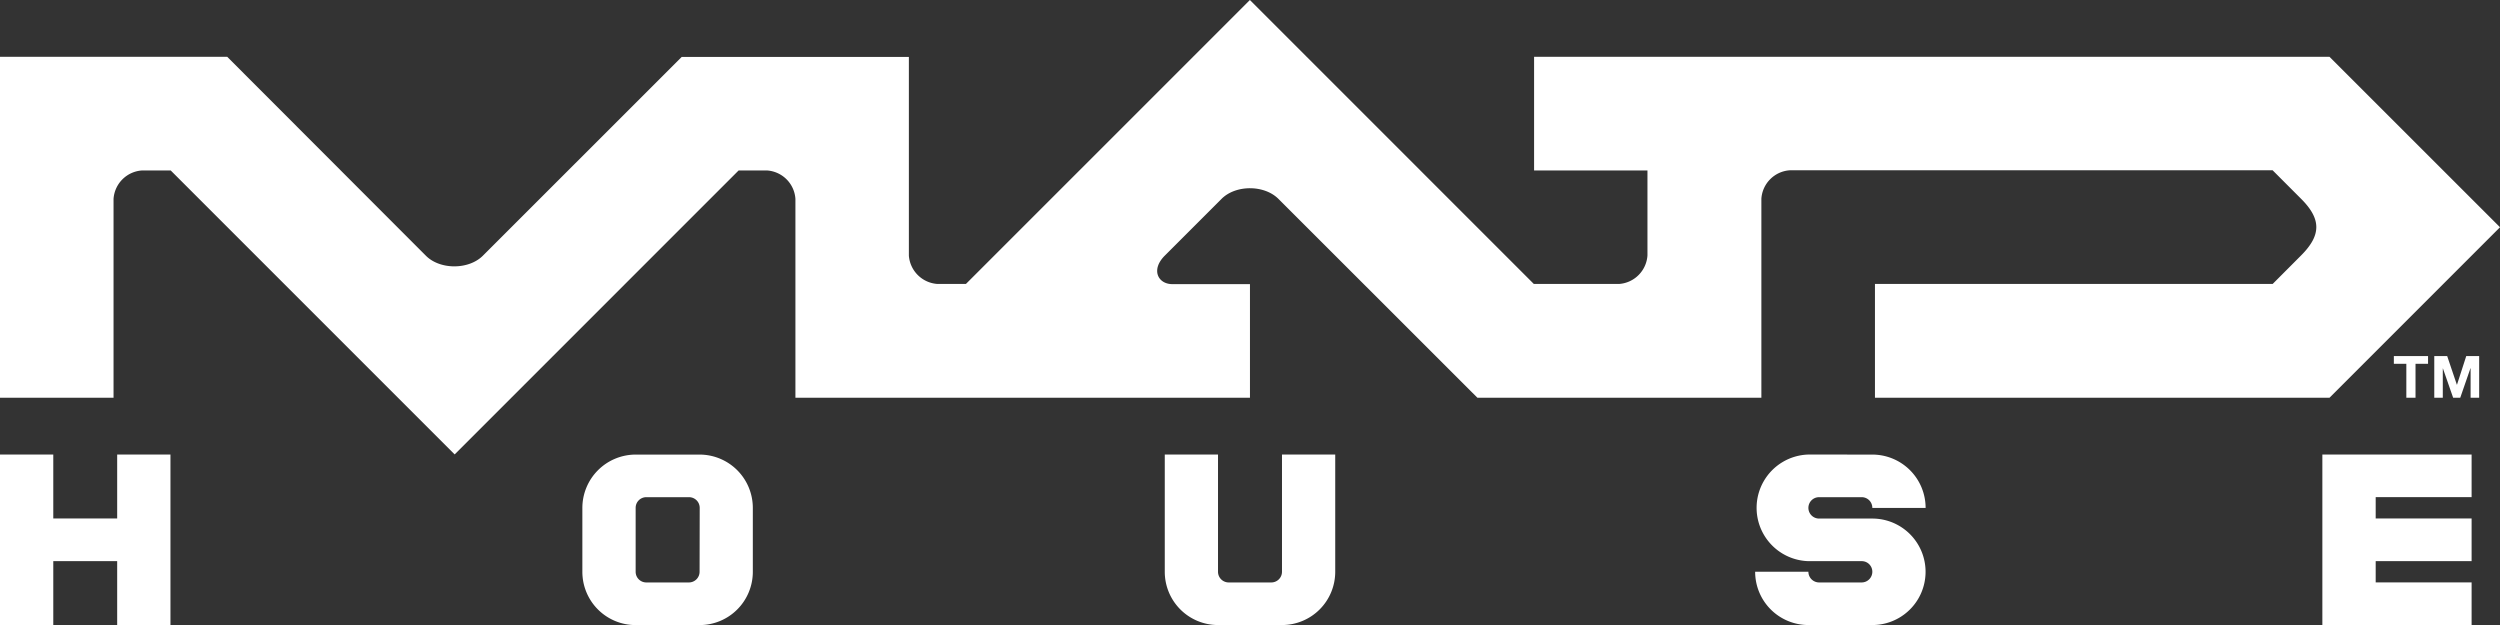 <svg xmlns="http://www.w3.org/2000/svg" viewBox="0 0 598.68 149.68"><rect x="0" y="0" width="598.68" height="149.68" fill="#333333" stroke="none"/><defs><clipPath id="clip-path"><path fill="none" d="M0 0h598.68v149.68H0z"/></clipPath><style>.cls-3{fill:#fff}</style></defs><g id="レイヤー_2" data-name="レイヤー 2"><g clip-path="url(#clip-path)" id="レイヤー_1-2" data-name="レイヤー 1"><path class="cls-3" d="M367.37 40.82V13.61h190.48l40.83 40.81-40.83 40.83H449V68h95.24l6.8-6.82c4.86-4.86 4.88-8.71 0-13.58l-6.81-6.82H428.6a7.31 7.31 0 00-6.8 6.8v47.67h-68l-47.66-47.63c-3.4-3.38-10.2-3.4-13.61 0l-13.6 13.6c-3.4 3.4-1.59 6.82 1.81 6.82h18.59v27.21H190.48V47.62a7.3 7.3 0 00-6.8-6.8h-6.8l-68 68-68-68H34a7.32 7.32 0 00-6.81 6.8v47.63H0V13.61h54.42L102 61.25c3.4 3.39 10.22 3.37 13.62 0l47.62-47.61h54.41v47.6a7.35 7.35 0 006.86 6.76h6.8l68-68 68 68h20.41a7.33 7.33 0 006.8-6.82V40.82zM448.37 108.86a12.76 12.76 0 0112.76 12.77h-12.76a2.55 2.55 0 00-2.55-2.57h-10.2a2.56 2.56 0 100 5.12h12.75a12.75 12.75 0 110 25.5h-15.3a12.75 12.75 0 01-12.76-12.76h12.75a2.57 2.57 0 002.56 2.56h10.2a2.56 2.56 0 002.55-2.56 2.53 2.53 0 00-2.55-2.54h-12.75a12.77 12.77 0 010-25.53zM167.53 136.93a2.56 2.56 0 01-2.56 2.55h-10.2a2.55 2.55 0 01-2.55-2.55v-15.3a2.55 2.55 0 012.55-2.57H165a2.56 2.56 0 012.56 2.57zm12.75-15.3a12.76 12.76 0 00-12.76-12.77h-15.3a12.78 12.78 0 00-12.76 12.78v15.3a12.75 12.75 0 0012.76 12.75h15.31a12.75 12.75 0 0012.75-12.75zM319.75 136.93A12.75 12.75 0 01307 149.68h-15.32a12.75 12.75 0 01-12.75-12.75v-28.08h12.75v28.08a2.56 2.56 0 002.55 2.55h10.22a2.56 2.56 0 002.55-2.55v-28.08h12.75zM556.14 108.85h35.74v10.2h-22.97v5.11h22.97v10.22h-22.97v5.09h22.97v10.21h-35.74v-40.83zM0 108.85h12.76v15.31h15.3v-15.31h12.76v40.83H28.06v-15.3h-15.3v15.3H0v-40.83zM576.25 87.12h-2.99v-1.86h8.19v1.86h-3v8.13h-2.2v-8.13zM582.94 85.26h3.09l2.32 6.87h.03l2.22-6.87h3.09v9.99h-2.05v-7.08h-.03l-2.45 7.08h-1.7l-2.45-7.02h-.03v7.02h-2.04v-9.99z"/></g></g></svg>